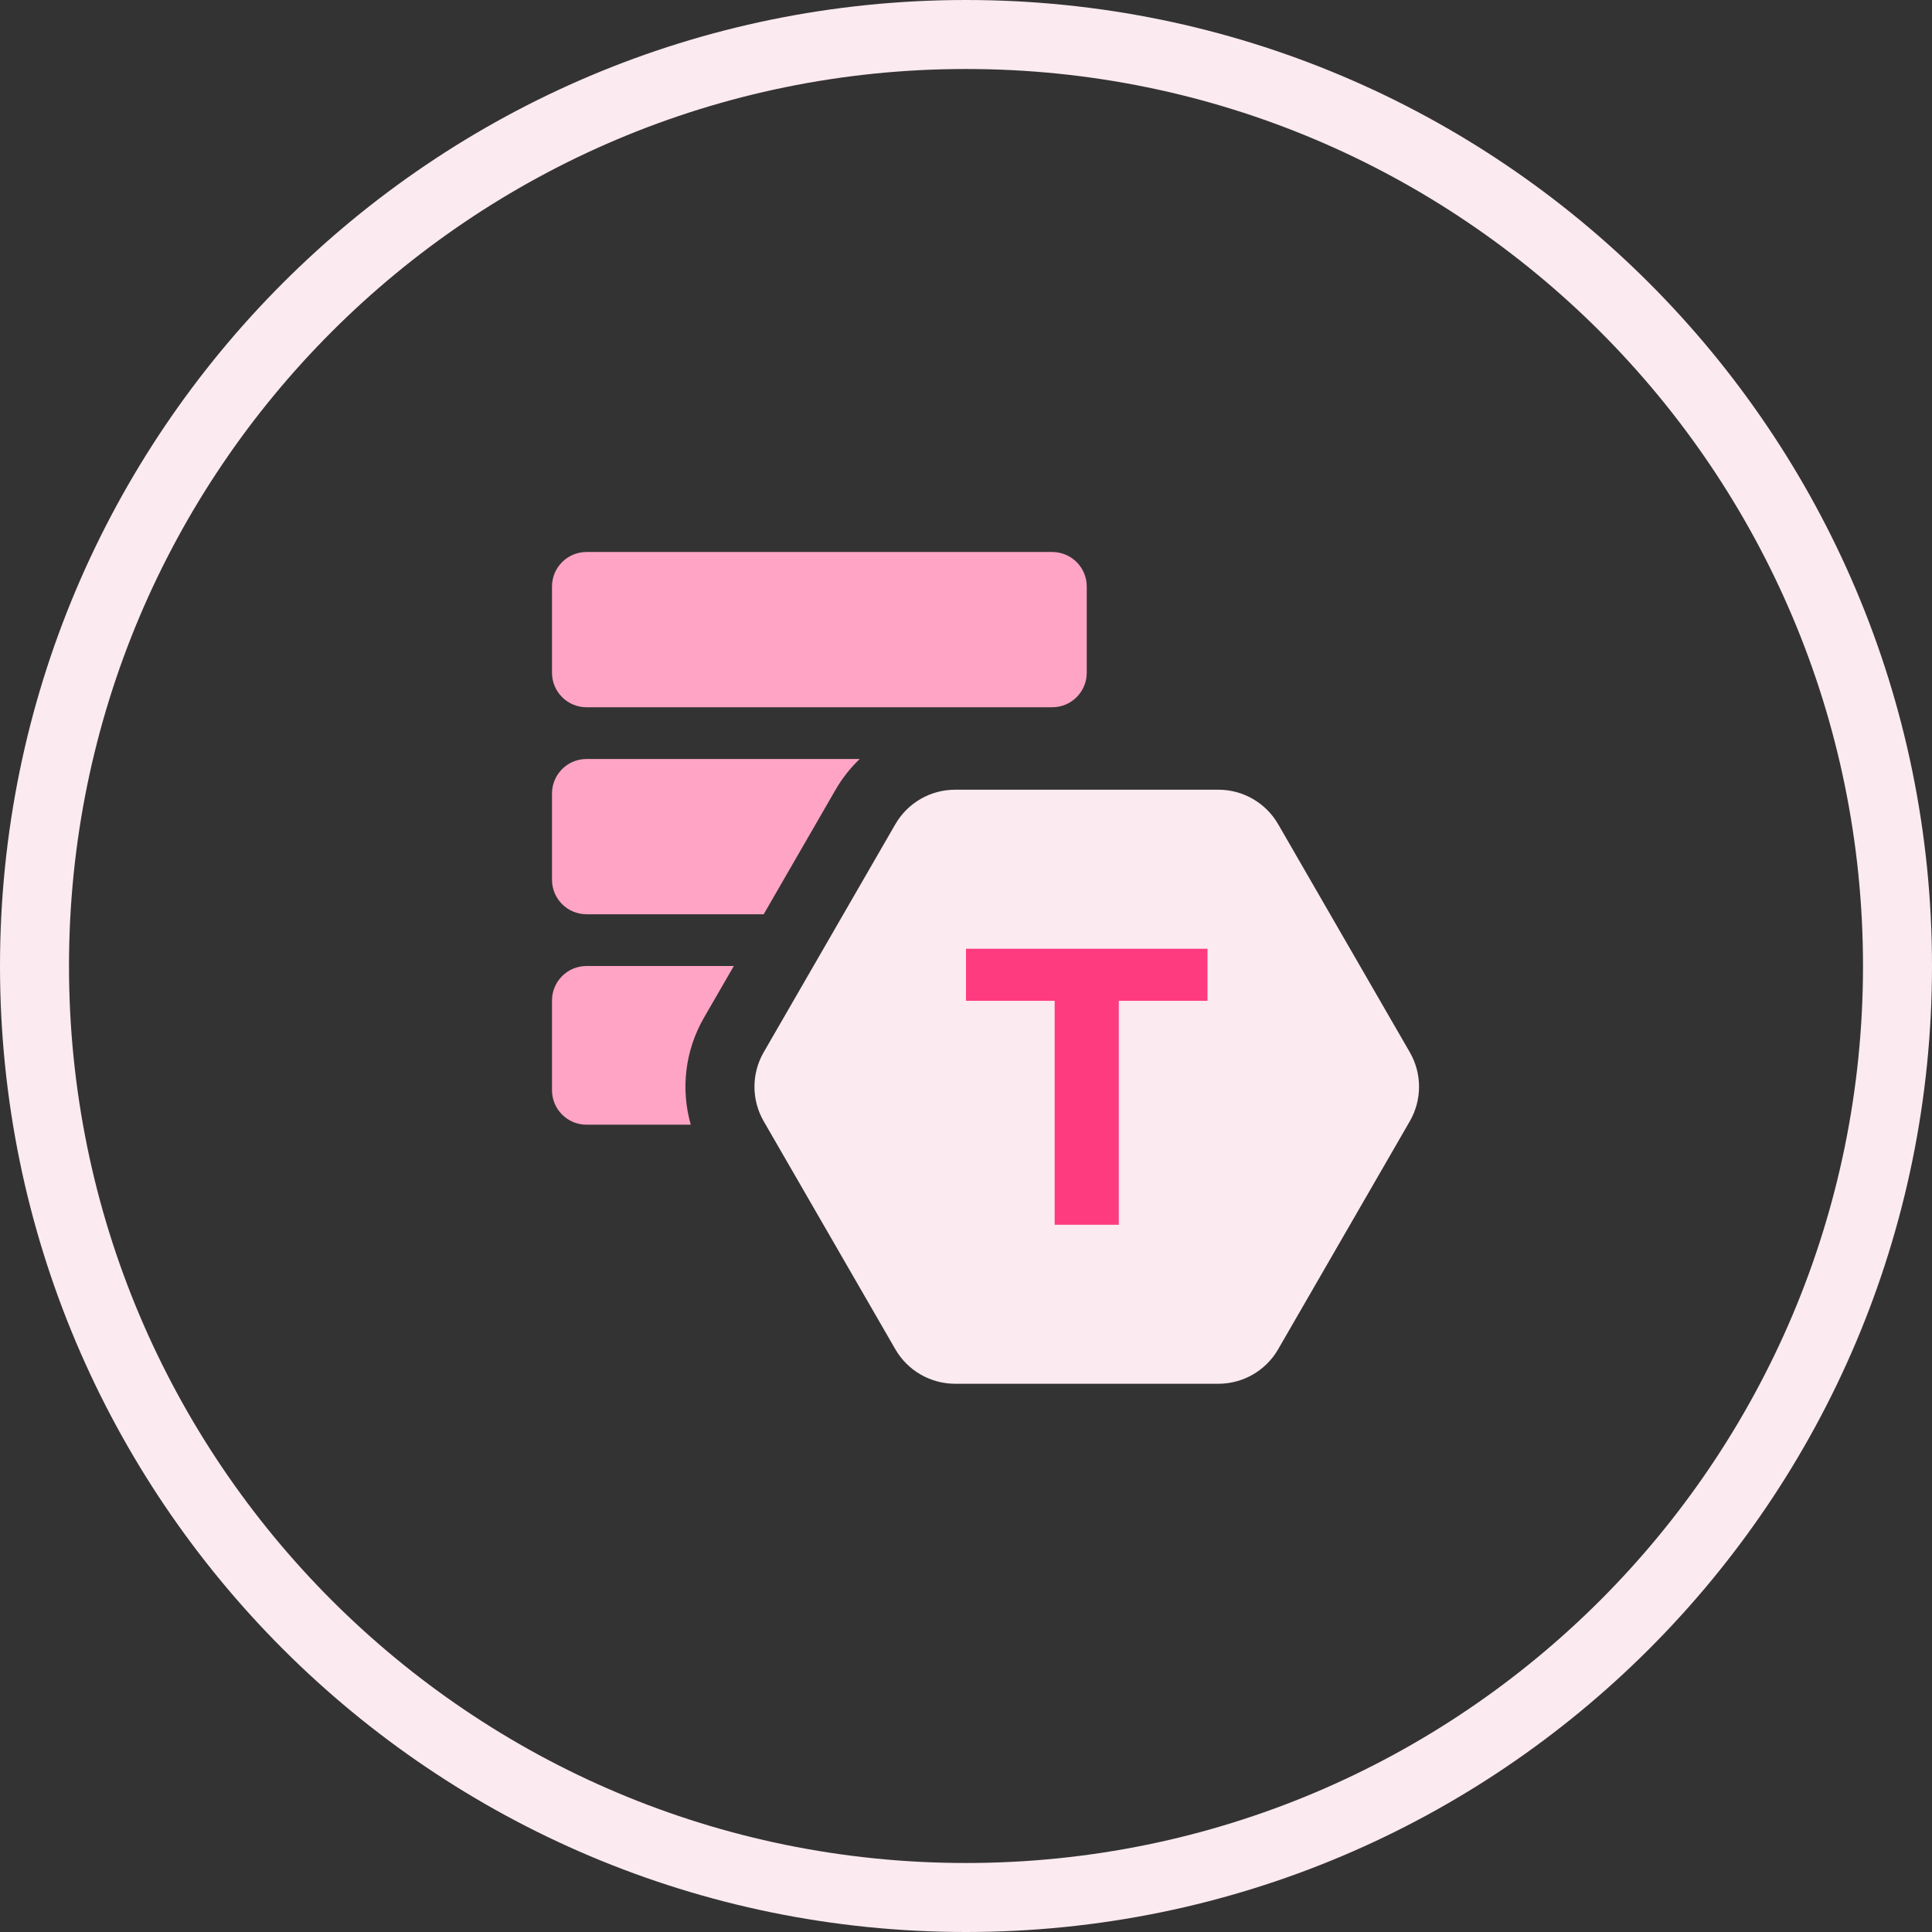 <svg width="56" height="56" viewBox="0 0 56 56" fill="none" xmlns="http://www.w3.org/2000/svg">
<rect x="0" y="0" width="56" height="56" fill="#333333" stroke="none"/>
<path fill-rule="evenodd" clip-rule="evenodd" d="M28 54C42.359 54 54 42.359 54 28C54 13.641 42.359 2 28 2C13.641 2 2 13.641 2 28C2 42.359 13.641 54 28 54ZM28 56C43.464 56 56 43.464 56 28C56 12.536 43.464 0 28 0C12.536 0 0 12.536 0 28C0 43.464 12.536 56 28 56Z" fill="#FBEAF0"/>
<path d="M35.316 22.89C36.031 22.89 36.691 23.272 37.048 23.89L40.864 30.5C41.221 31.119 41.221 31.881 40.864 32.5L37.048 39.109C36.691 39.728 36.031 40.109 35.316 40.109H27.684C26.97 40.109 26.309 39.728 25.952 39.109L22.136 32.5C21.779 31.881 21.779 31.119 22.136 30.5L25.952 23.89C26.309 23.272 26.97 22.89 27.684 22.89L35.316 22.89Z" fill="#FBEAF0"/>
<path d="M30.57 29.009H28V27.5H35V29.009H32.429V35.5H30.57V29.009Z" fill="#FF3B80"/>
<path d="M16 17C16 16.448 16.448 16 17 16H30.5C31.052 16 31.5 16.448 31.5 17V19.5C31.5 20.052 31.052 20.5 30.5 20.5H17C16.448 20.5 16 20.052 16 19.5V17Z" fill="#FFA4C5"/>
<path d="M22.136 26.5H17C16.448 26.5 16 26.052 16 25.5V23C16 22.448 16.448 22 17 22H24.919C24.648 22.259 24.412 22.557 24.22 22.89L22.136 26.5Z" fill="#FFA4C5"/>
<path d="M21.27 28L20.404 29.5C19.855 30.451 19.728 31.571 20.022 32.6H17C16.448 32.6 16 32.152 16 31.6V29C16 28.448 16.448 28 17 28H21.27Z" fill="#FFA4C5"/>
</svg>
